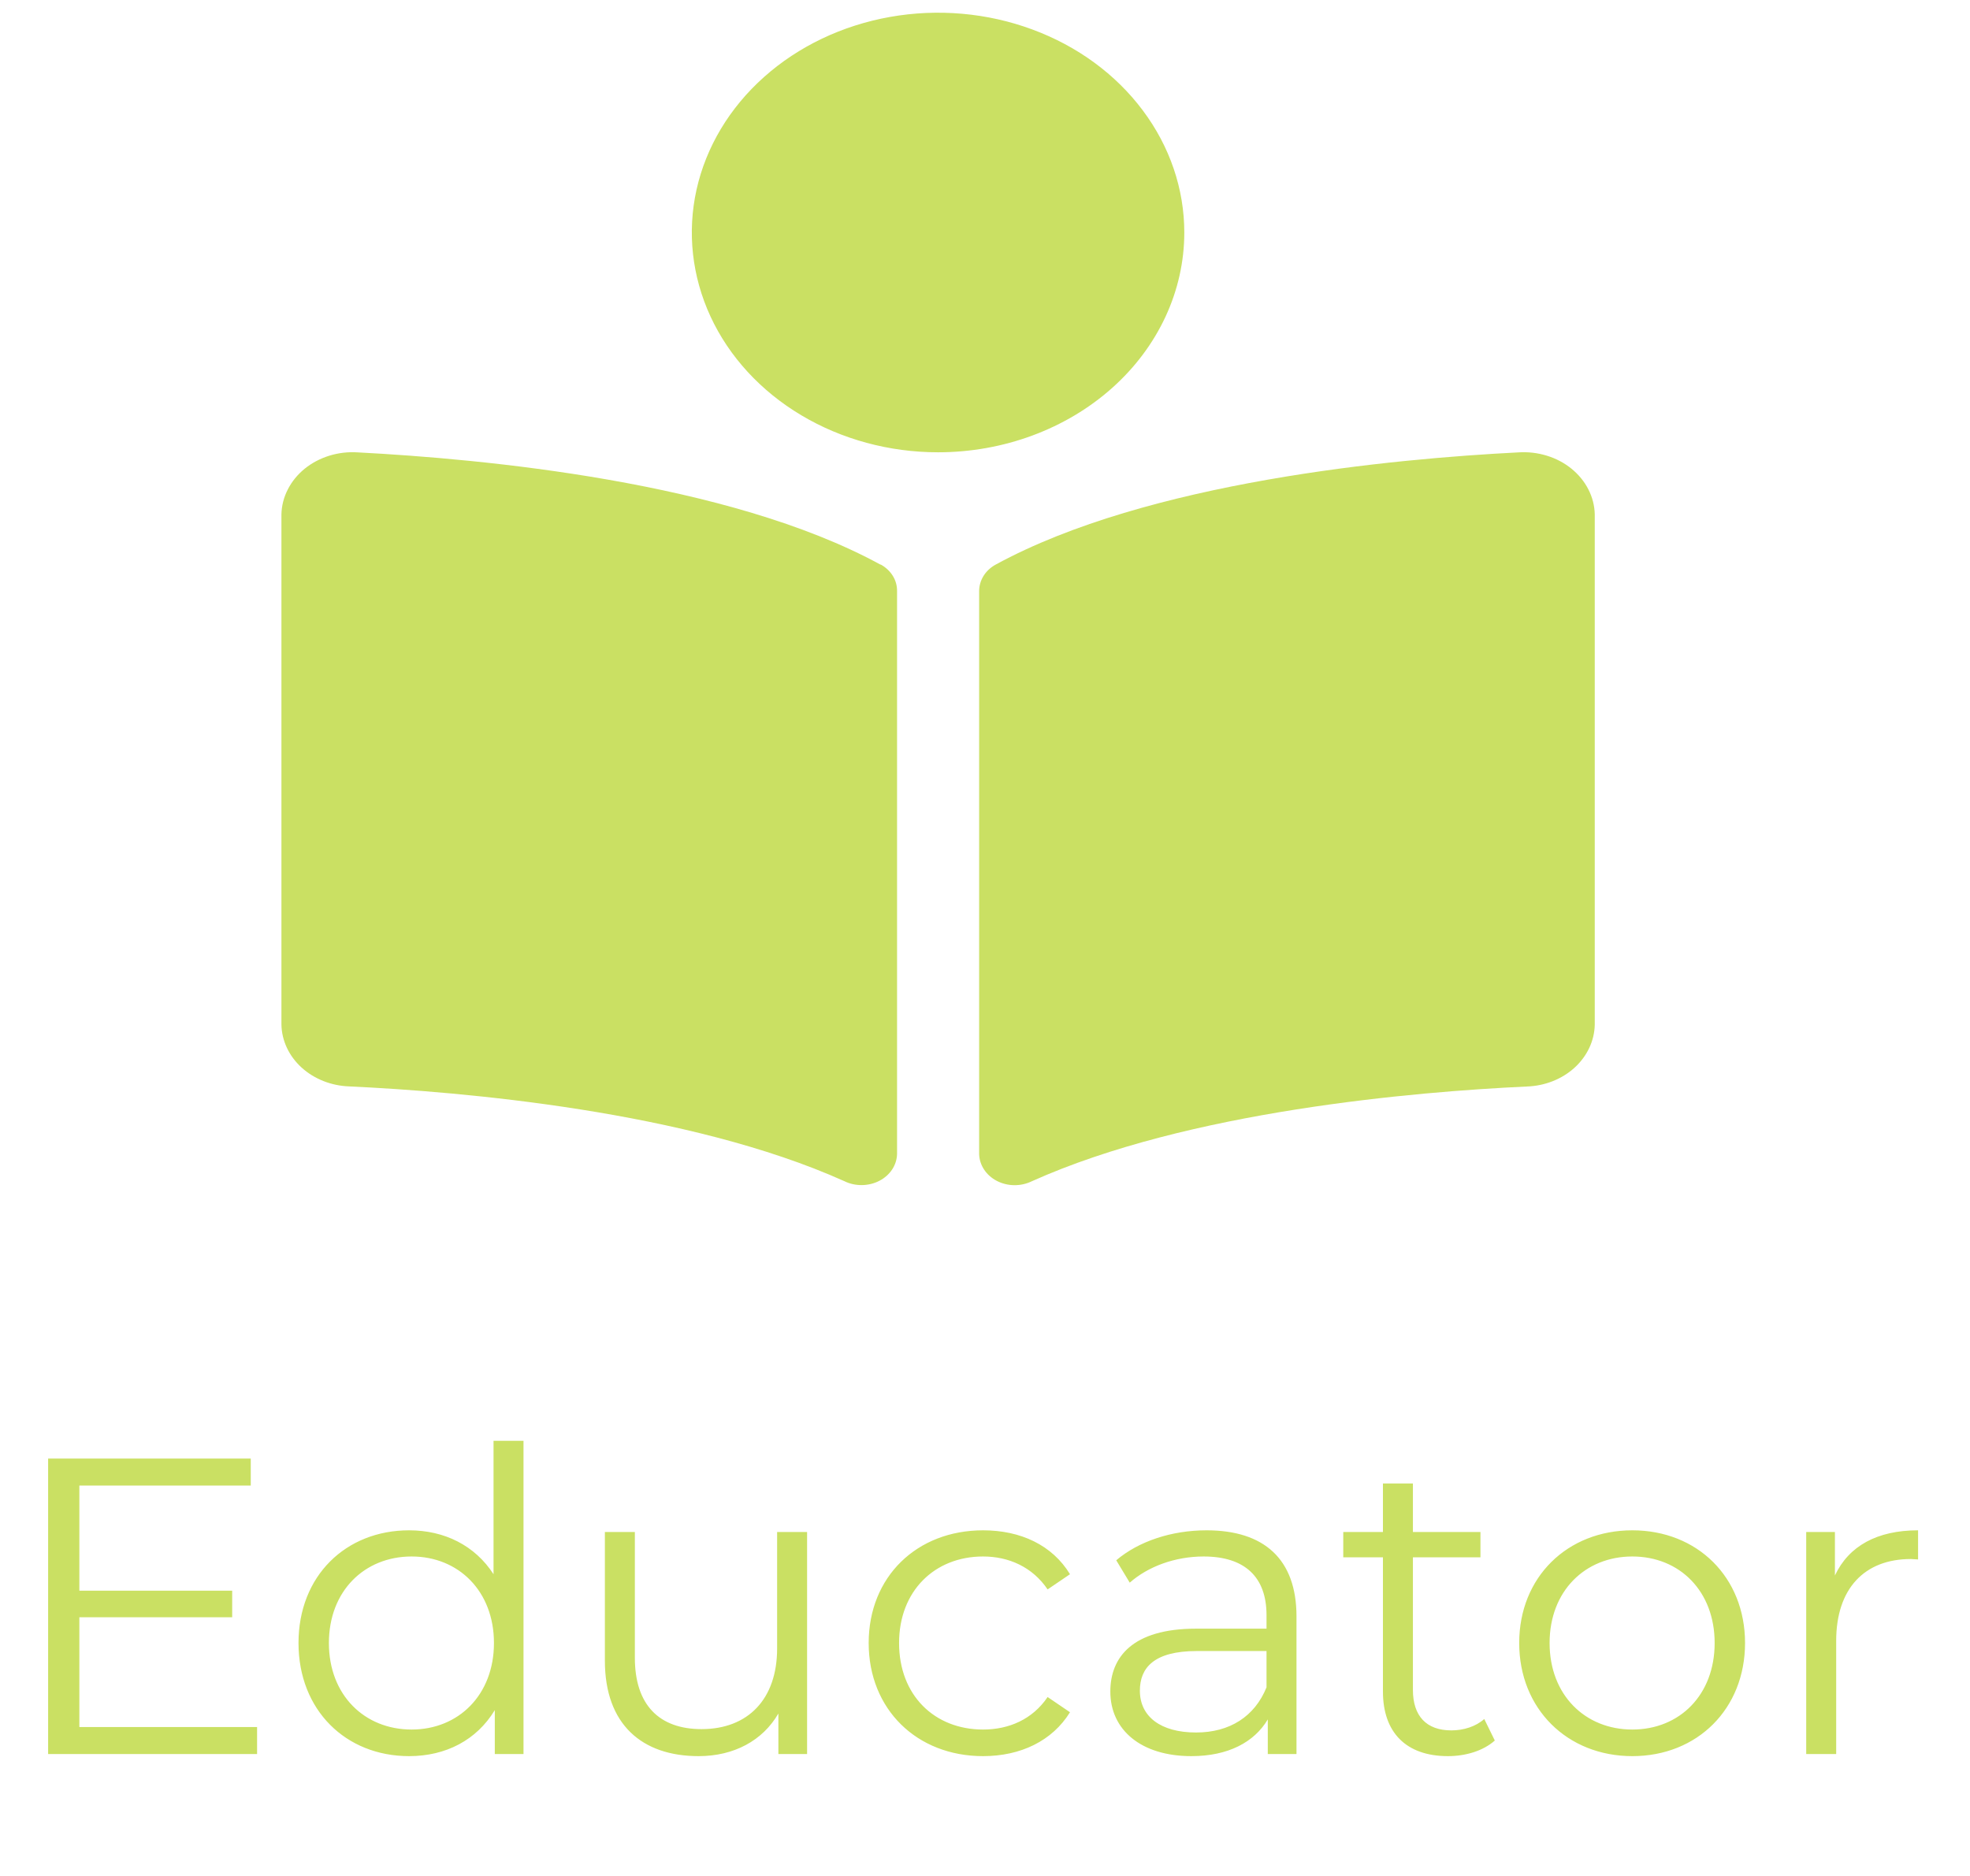 <svg width="42" height="40" viewBox="0 0 42 40" fill="none" xmlns="http://www.w3.org/2000/svg">
<path d="M1.692 36.824V34.484H4.95V33.917H1.692V31.676H5.346V31.1H1.026V37.4H5.481V36.824H1.692ZM10.522 30.722V33.566C10.126 32.954 9.478 32.63 8.722 32.63C7.372 32.63 6.364 33.602 6.364 35.033C6.364 36.464 7.372 37.445 8.722 37.445C9.505 37.445 10.162 37.103 10.549 36.464V37.4H11.161V30.722H10.522ZM8.776 36.878C7.768 36.878 7.012 36.14 7.012 35.033C7.012 33.926 7.768 33.188 8.776 33.188C9.775 33.188 10.531 33.926 10.531 35.033C10.531 36.14 9.775 36.878 8.776 36.878ZM16.568 32.666V35.15C16.568 36.23 15.947 36.869 14.957 36.869C14.057 36.869 13.535 36.356 13.535 35.348V32.666H12.896V35.411C12.896 36.77 13.688 37.445 14.894 37.445C15.65 37.445 16.262 37.112 16.595 36.536V37.4H17.207V32.666H16.568ZM20.959 37.445C21.759 37.445 22.434 37.121 22.812 36.509L22.335 36.185C22.012 36.662 21.508 36.878 20.959 36.878C19.924 36.878 19.168 36.149 19.168 35.033C19.168 33.926 19.924 33.188 20.959 33.188C21.508 33.188 22.012 33.413 22.335 33.89L22.812 33.566C22.434 32.945 21.759 32.63 20.959 32.63C19.546 32.63 18.52 33.62 18.52 35.033C18.52 36.446 19.546 37.445 20.959 37.445ZM25.724 32.63C24.977 32.63 24.275 32.864 23.798 33.269L24.086 33.746C24.473 33.404 25.049 33.188 25.661 33.188C26.543 33.188 27.002 33.629 27.002 34.439V34.727H25.499C24.14 34.727 23.672 35.339 23.672 36.068C23.672 36.887 24.329 37.445 25.4 37.445C26.183 37.445 26.741 37.148 27.029 36.662V37.4H27.641V34.466C27.641 33.242 26.948 32.63 25.724 32.63ZM25.499 36.941C24.743 36.941 24.302 36.599 24.302 36.05C24.302 35.564 24.599 35.204 25.517 35.204H27.002V35.978C26.75 36.599 26.219 36.941 25.499 36.941ZM31.644 36.653C31.464 36.815 31.203 36.896 30.942 36.896C30.411 36.896 30.123 36.59 30.123 36.032V33.206H31.563V32.666H30.123V31.631H29.484V32.666H28.638V33.206H29.484V36.068C29.484 36.941 29.979 37.445 30.87 37.445C31.239 37.445 31.617 37.337 31.869 37.112L31.644 36.653ZM34.801 37.445C36.187 37.445 37.204 36.437 37.204 35.033C37.204 33.629 36.187 32.63 34.801 32.63C33.415 32.63 32.389 33.629 32.389 35.033C32.389 36.437 33.415 37.445 34.801 37.445ZM34.801 36.878C33.793 36.878 33.037 36.14 33.037 35.033C33.037 33.926 33.793 33.188 34.801 33.188C35.809 33.188 36.556 33.926 36.556 35.033C36.556 36.14 35.809 36.878 34.801 36.878ZM39.12 33.593V32.666H38.508V37.4H39.147V34.988C39.147 33.872 39.75 33.242 40.74 33.242C40.785 33.242 40.839 33.251 40.893 33.251V32.63C40.02 32.63 39.417 32.963 39.12 33.593Z" fill="#CAE063"/>
<path d="M25.249 4.957C25.249 4.03 24.941 3.124 24.364 2.354C23.788 1.583 22.968 0.982 22.008 0.628C21.049 0.273 19.994 0.18 18.975 0.361C17.957 0.542 17.021 0.988 16.287 1.644C15.553 2.299 15.053 3.134 14.85 4.043C14.648 4.952 14.752 5.894 15.149 6.751C15.546 7.607 16.219 8.339 17.083 8.854C17.946 9.369 18.961 9.644 19.999 9.644C21.392 9.644 22.727 9.15 23.712 8.271C24.696 7.392 25.249 6.2 25.249 4.957ZM18.773 12.04C15.529 10.266 10.274 9.784 7.629 9.646C7.424 9.632 7.217 9.656 7.022 9.716C6.828 9.776 6.648 9.871 6.496 9.994C6.344 10.118 6.221 10.268 6.136 10.436C6.05 10.603 6.004 10.784 6 10.968V21.845C6.006 22.188 6.16 22.517 6.429 22.762C6.699 23.008 7.064 23.152 7.448 23.165C9.836 23.277 14.666 23.686 18.005 25.187C18.119 25.243 18.248 25.271 18.378 25.269C18.508 25.267 18.635 25.236 18.747 25.178C18.86 25.12 18.953 25.037 19.02 24.937C19.086 24.837 19.122 24.723 19.125 24.607V12.599C19.126 12.486 19.095 12.375 19.033 12.276C18.971 12.177 18.882 12.094 18.773 12.035V12.04ZM32.37 9.646C29.726 9.78 24.47 10.268 21.225 12.04C21.118 12.099 21.029 12.182 20.968 12.281C20.907 12.38 20.875 12.491 20.875 12.604V24.606C20.878 24.723 20.914 24.837 20.98 24.937C21.046 25.038 21.14 25.121 21.253 25.18C21.366 25.238 21.494 25.27 21.625 25.271C21.756 25.272 21.884 25.243 21.999 25.187C25.337 23.688 30.164 23.278 32.552 23.167C32.937 23.154 33.301 23.01 33.571 22.764C33.84 22.518 33.994 22.189 34 21.846V10.968C33.996 10.784 33.95 10.603 33.864 10.435C33.779 10.268 33.656 10.118 33.504 9.994C33.351 9.87 33.172 9.775 32.977 9.716C32.782 9.656 32.575 9.632 32.37 9.646V9.646Z" fill="#CAE063"/>
</svg>
